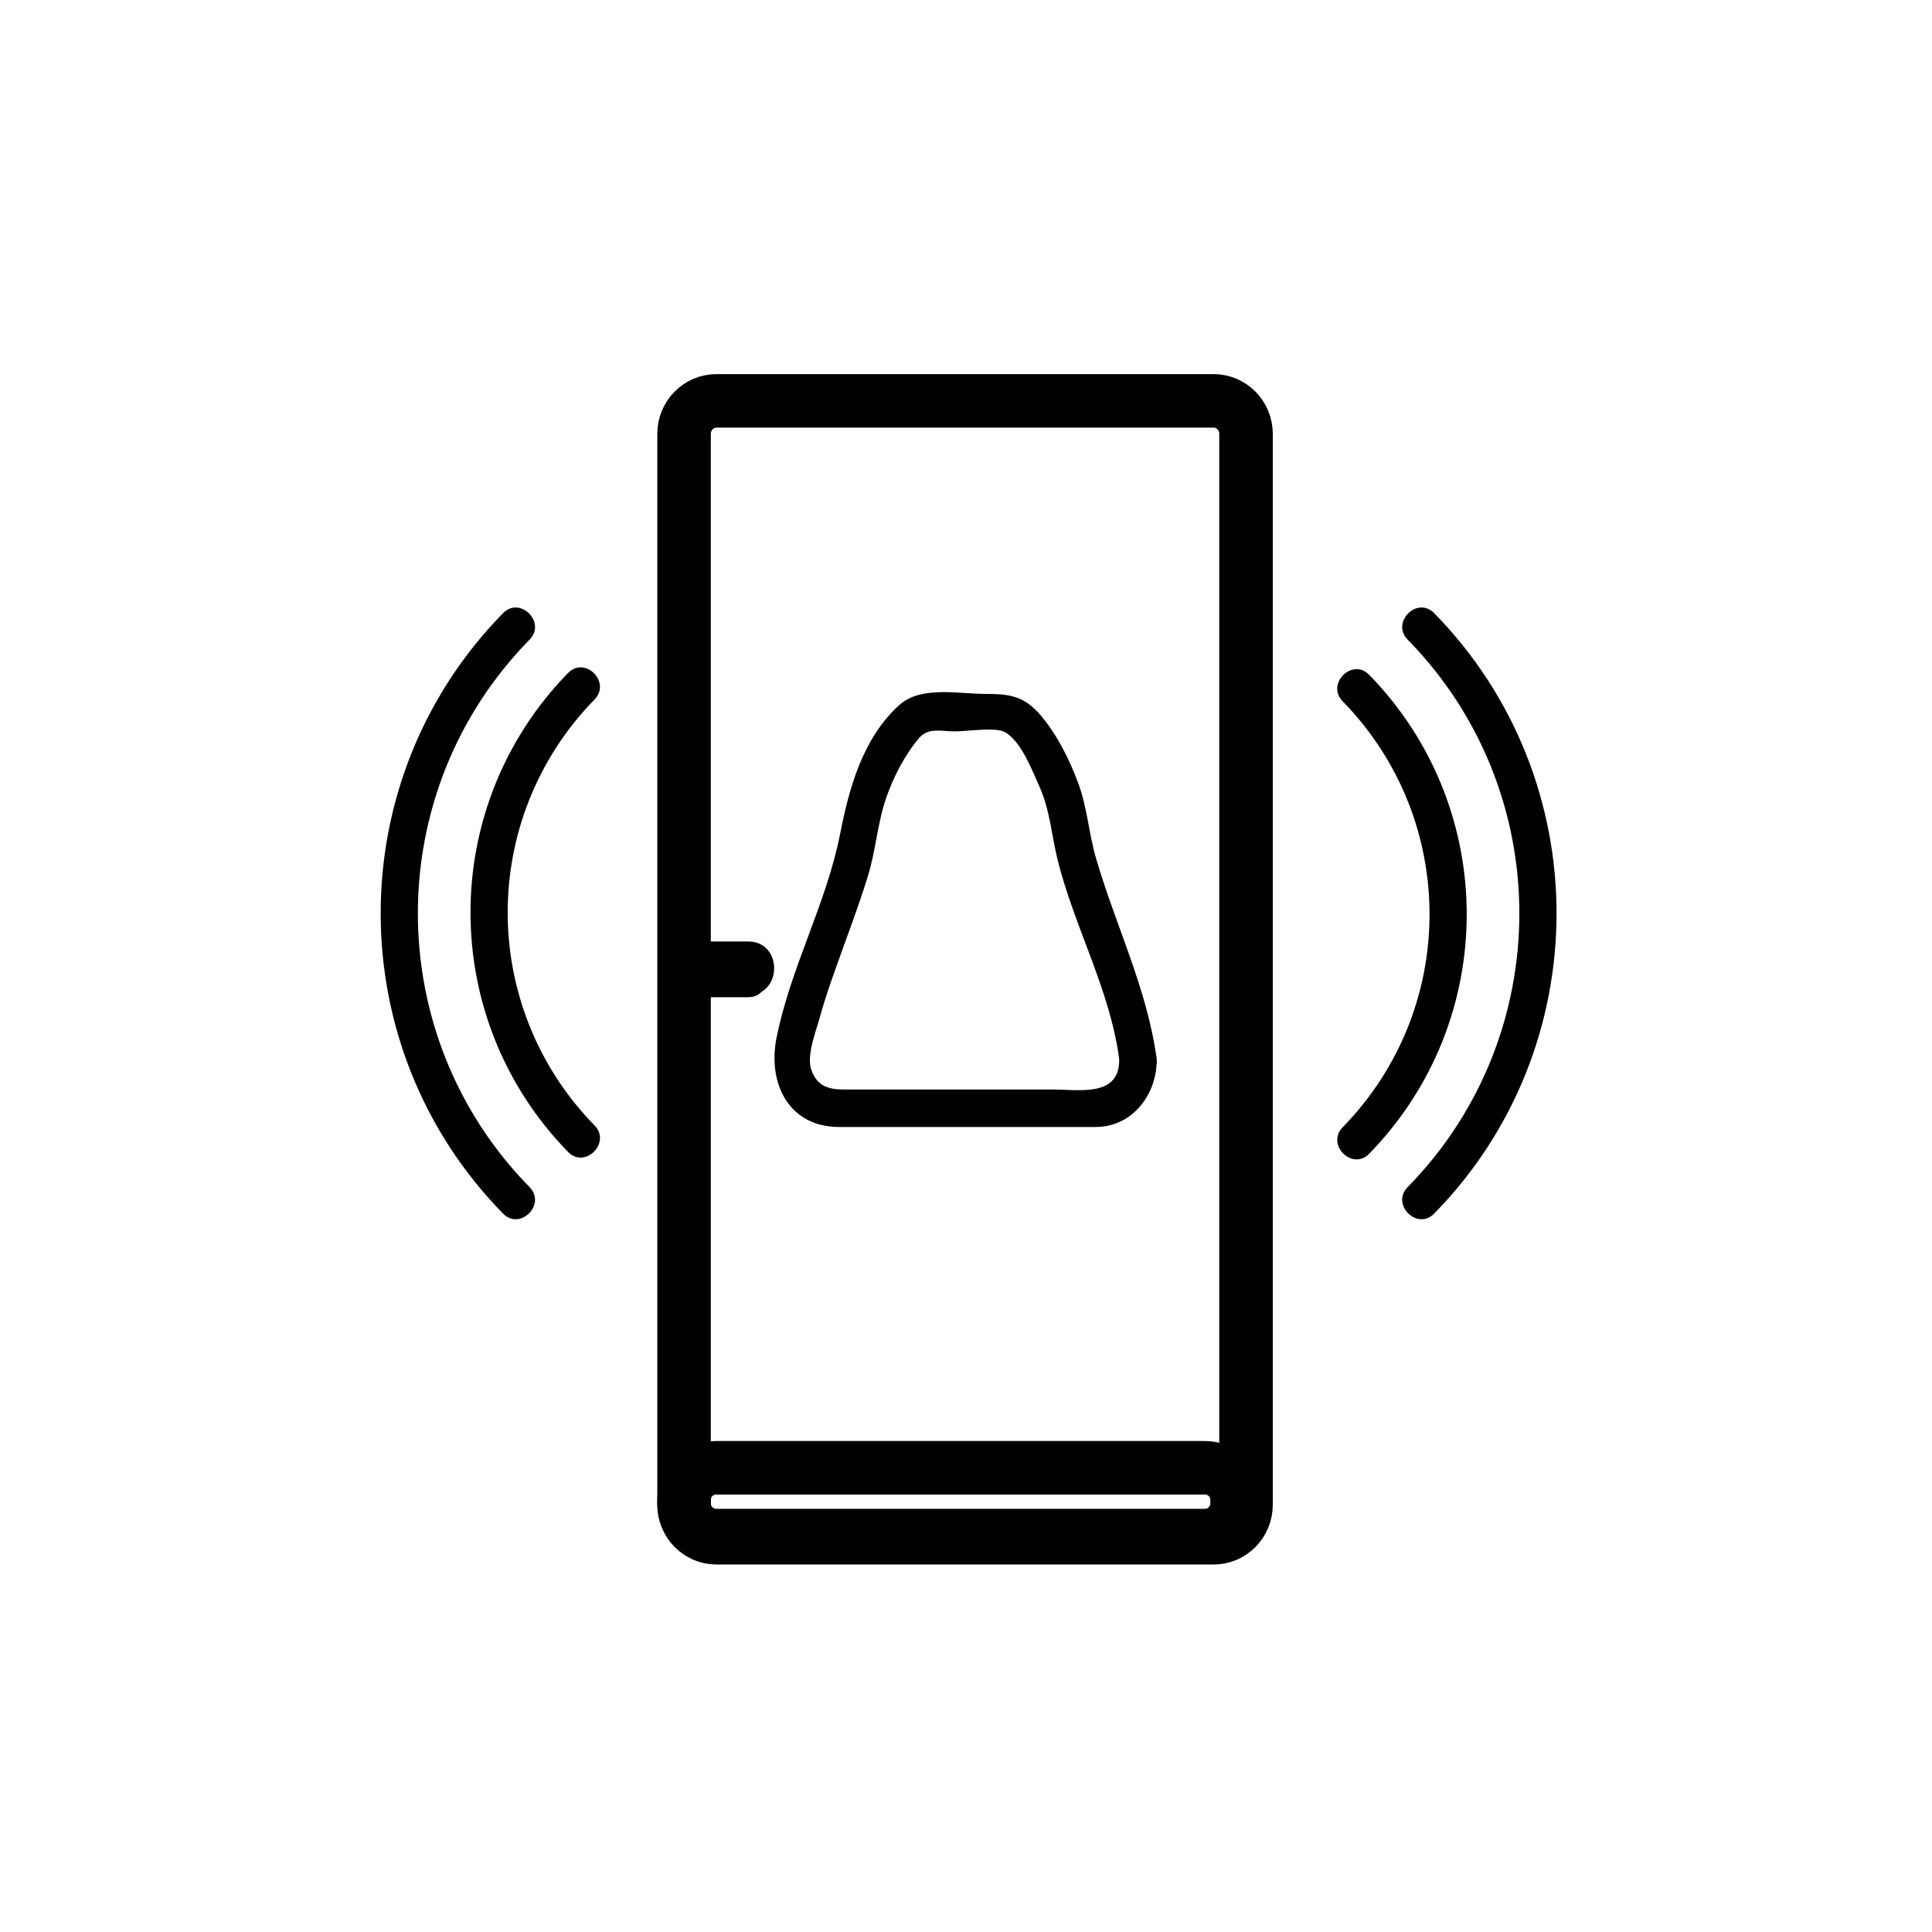 <?xml version="1.0" encoding="iso-8859-1"?>
<!-- Generator: Adobe Illustrator 16.0.0, SVG Export Plug-In . SVG Version: 6.00 Build 0)  -->
<!DOCTYPE svg PUBLIC "-//W3C//DTD SVG 1.1//EN" "http://www.w3.org/Graphics/SVG/1.1/DTD/svg11.dtd">
<svg version="1.1" xmlns="http://www.w3.org/2000/svg" xmlns:xlink="http://www.w3.org/1999/xlink" x="0px" y="0px" width="361px"
	 height="361px" viewBox="0 0 361 361" style="enable-background:new 0 0 361 361;" xml:space="preserve">
<g id="message_x5F_bell_x5F_door">
	<g style="display:none;">
		<g style="display:inline;">
			<g>
				<path style="fill:#000000;" d="M276.033,227.524c-0.264,21.84-14.327,41.07-35.273,47.551
					c-20.997,6.497-44.063-2.393-55.993-20.611c-12.03-18.37-9.941-43.151,4.399-59.6c14.372-16.485,38.711-21.485,58.468-12.16
					C264.969,190.887,275.804,208.495,276.033,227.524c0.117,9.678,15.12,9.774,15.004,0.107
					c-0.285-23.601-12.93-45.152-33.556-56.708c-20.663-11.576-46.938-10.132-66.614,2.754
					c-19.622,12.85-30.717,36.129-28.741,59.425c1.966,23.186,16.774,44.003,38.044,53.442c20.025,8.888,43.533,6.932,61.856-5.067
					c18.09-11.847,28.75-32.366,29.01-53.847C291.154,217.94,276.15,217.866,276.033,227.524z"/>
			</g>
		</g>
		<g style="display:inline;">
			<g>
				<path style="fill:#000000;" d="M191.411,273.221c26.912-26.912,53.824-53.824,80.737-80.736
					c6.835-6.835-3.813-17.403-10.666-10.551c-26.912,26.912-53.824,53.824-80.737,80.736
					C173.91,269.505,184.558,280.073,191.411,273.221L191.411,273.221z"/>
			</g>
		</g>
	</g>
	<g>
		<g>
			<path style="fill:#000000;" d="M106.147,125.746c-24.31,24.903-24.31,64.6,0,89.502c3.158,3.234,8.104-1.719,4.95-4.949
				c-21.646-22.174-21.646-57.429,0-79.603C114.251,127.465,109.305,122.512,106.147,125.746L106.147,125.746z"/>
		</g>
	</g>
	<g>
		<g>
			<path style="fill:#000000;" d="M94.006,114.561c-30.503,31.089-30.501,81.123,0.001,112.211c3.166,3.227,8.112-1.727,4.95-4.949
				c-27.838-28.372-27.839-73.939-0.001-102.312C102.119,116.287,97.172,111.334,94.006,114.561L94.006,114.561z"/>
		</g>
	</g>
	<g>
		<g>
			<path style="fill:#000000;" d="M255.827,215.588c24.31-24.904,24.312-64.6,0-89.504c-3.157-3.234-8.104,1.719-4.949,4.95
				c21.646,22.175,21.646,57.429,0,79.604C247.724,213.869,252.67,218.822,255.827,215.588L255.827,215.588z"/>
		</g>
	</g>
	<g>
		<g>
			<path style="fill:#000000;" d="M267.968,226.771c30.502-31.088,30.502-81.123,0-112.211c-3.165-3.226-8.112,1.727-4.949,4.95
				c27.836,28.372,27.837,73.939,0,102.312C259.855,225.045,264.803,229.998,267.968,226.771L267.968,226.771z"/>
		</g>
	</g>
	<g>
		<g>
			<path style="fill:#000000;" d="M209.12,197.84c0.194,7.243-7.534,5.738-12.351,5.738c-7.126,0-14.252,0-21.377,0
				c-5.848,0-11.696,0-17.544,0c-2.86,0-5.18-0.481-6.276-3.767c-0.896-2.688,0.944-7.238,1.657-9.871
				c0.843-3.117,1.924-6.172,2.999-9.215c2.004-5.676,4.18-11.284,5.948-17.041c1.464-4.765,1.766-9.789,3.372-14.483
				c1.353-3.958,3.463-8.065,6.167-11.27c1.737-2.058,4.08-1.271,6.74-1.271c2.305,0,7.58-0.85,9.326,0.142
				c3.063,1.741,5.051,7.12,6.424,10.136c1.989,4.372,2.268,9.114,3.414,13.726C200.745,173.235,207.397,184.906,209.12,197.84
				c0.587,4.407,7.595,4.464,7,0c-1.741-13.078-7.695-24.958-11.344-37.532c-1.345-4.635-1.615-9.44-3.304-13.97
				c-1.655-4.44-3.894-8.971-6.965-12.61c-3.099-3.672-5.777-4.068-10.45-4.068c-4.963,0-11.995-1.577-16.046,2.1
				c-6.804,6.175-9.339,15.446-11.036,24.07c-2.582,13.123-9.311,25.05-11.896,38.195c-1.645,8.365,2.295,16.554,11.686,16.554
				c13.583,0,27.165,0,40.747,0c2.417,0,4.835,0,7.252,0c6.908,0,11.529-6.26,11.355-12.738
				C215.999,193.335,208.999,193.323,209.12,197.84z"/>
		</g>
	</g>
	<path style="fill:none;stroke:#000000;stroke-width:10;stroke-miterlimit:10;" d="M232.824,281.167
		c0,3.407-2.712,6.167-6.058,6.167h-92.89c-3.346,0-6.058-2.76-6.058-6.167V81.071c0-3.406,2.712-6.167,6.058-6.167h92.89
		c3.346,0,6.058,2.761,6.058,6.167V281.167z"/>
	<g>
		<g>
			<path style="fill:#000000;" d="M129.818,185.922c3.333,0,6.667,0,10,0c6.449,0,6.449-10,0-10c-3.333,0-6.667,0-10,0
				C123.37,175.922,123.37,185.922,129.818,185.922L129.818,185.922z"/>
		</g>
	</g>
	<path style="fill:none;stroke:#000000;stroke-width:10;stroke-miterlimit:10;" d="M231.152,280.256c0-3.314-2.688-6-6-6h-91.334
		c-3.313,0-6,2.686-6,6v0.666c0,3.313,2.687,6,6,6h91.334c3.313,0,6-2.687,6-6V280.256z"/>
	<g>
		<g>
			<path style="fill:#000000;" d="M129.822,186.332c3.338,0,6.676,0,10.014,0c4.514,0,4.514-7,0-7c-3.338,0-6.676,0-10.014,0
				C125.308,179.332,125.308,186.332,129.822,186.332L129.822,186.332z"/>
		</g>
	</g>
</g>
<g id="Ebene_1">
</g>
</svg>
